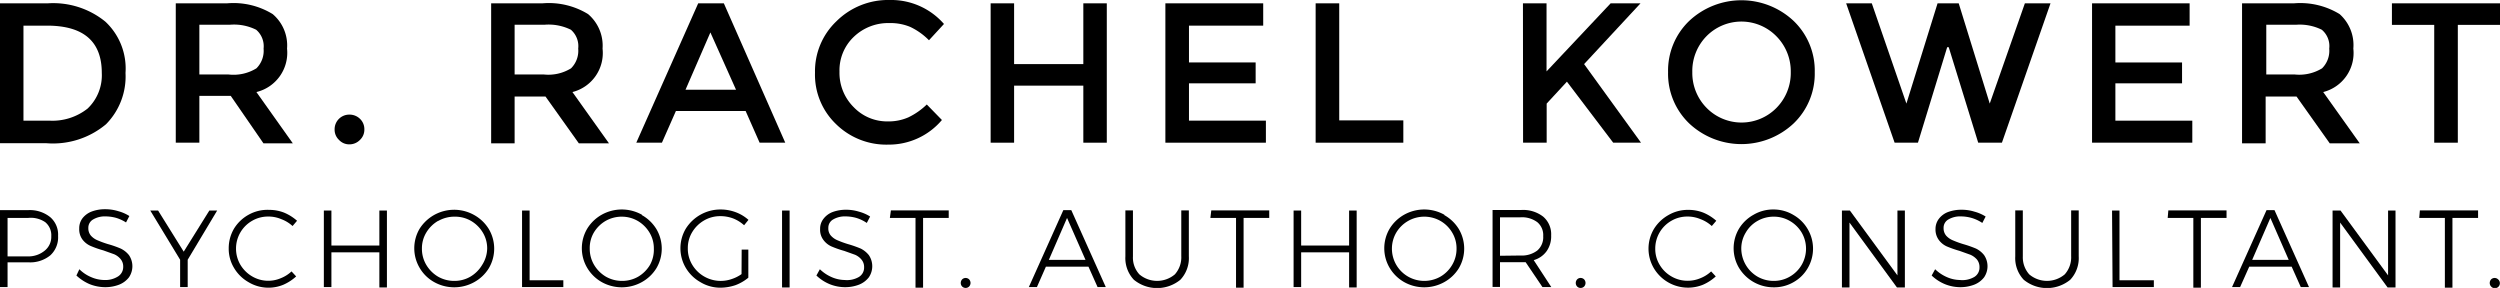 <svg xmlns="http://www.w3.org/2000/svg" viewBox="0 0 195 22.46"><defs></defs><title>logo-text</title><g id="Layer_2" data-name="Layer 2"><g id="Layer_3" data-name="Layer 3"><path class="cls-1" d="M3.92,16.94a1.79,1.79,0,0,1,.61,1.46,1.9,1.9,0,0,1-.61,1.52,2.48,2.48,0,0,1-1.72.54H.59v1.93H0v-6H2.2A2.53,2.53,0,0,1,3.92,16.94Zm-.42,2.6A1.38,1.38,0,0,0,4,18.42a1.32,1.32,0,0,0-.47-1.09A2,2,0,0,0,2.18,17H.59v3H2.18A2,2,0,0,0,3.5,19.54Z"/><path class="cls-1" d="M9.08,17a3.13,3.13,0,0,0-.82-.12,1.79,1.79,0,0,0-1,.24.74.74,0,0,0-.37.66.89.89,0,0,0,.2.6,1.43,1.43,0,0,0,.51.36,7.64,7.64,0,0,0,.82.3,7.8,7.8,0,0,1,1,.35,1.86,1.86,0,0,1,.64.51,1.54,1.54,0,0,1,0,1.73,1.8,1.8,0,0,1-.76.57,3,3,0,0,1-1.12.2,3.29,3.29,0,0,1-1.22-.25,3.58,3.58,0,0,1-1-.66L6.19,21a2.86,2.86,0,0,0,.93.62,2.63,2.63,0,0,0,1,.22,1.85,1.85,0,0,0,1.09-.28.87.87,0,0,0,.4-.75.89.89,0,0,0-.21-.61,1.34,1.34,0,0,0-.5-.37l-.84-.3a7.8,7.8,0,0,1-1-.35,1.61,1.61,0,0,1-.63-.5,1.35,1.35,0,0,1-.25-.86,1.28,1.28,0,0,1,.25-.79,1.66,1.66,0,0,1,.72-.53,2.93,2.93,0,0,1,1.07-.18,3.38,3.38,0,0,1,1,.15,3.14,3.14,0,0,1,.87.38l-.26.5A3.19,3.19,0,0,0,9.08,17Z"/><path class="cls-1" d="M16.94,16.42l-2.3,3.84v2.13h-.59V20.26l-2.33-3.84h.61l2,3.21,2-3.21Z"/><path class="cls-1" d="M21.93,17.09a2.53,2.53,0,0,0-1-.2,2.47,2.47,0,0,0-1.26.33,2.49,2.49,0,0,0-1.26,2.17,2.48,2.48,0,0,0,.34,1.26,2.59,2.59,0,0,0,.92.91,2.48,2.48,0,0,0,2.23.14,2.65,2.65,0,0,0,.84-.53l.36.39a3.62,3.62,0,0,1-1,.65,3,3,0,0,1-1.17.23A3,3,0,0,1,19.37,22a3.06,3.06,0,0,1-1.12-1.11,2.88,2.88,0,0,1-.41-1.53,3,3,0,0,1,.41-1.52,3.06,3.06,0,0,1,1.14-1.09A3,3,0,0,1,21,16.37a3.15,3.15,0,0,1,1.17.22,3.63,3.63,0,0,1,1,.63l-.35.41A2.7,2.7,0,0,0,21.93,17.09Z"/><path class="cls-1" d="M25.26,16.42h.59v2.73h3.74V16.42h.59v6h-.59V19.68H25.85v2.71h-.59Z"/><path class="cls-1" d="M37,16.78a3.11,3.11,0,0,1,1.13,1.09,3,3,0,0,1,0,3.05A3.08,3.08,0,0,1,37,22a3.21,3.21,0,0,1-3.14,0,3,3,0,0,1-1.13-1.11,3,3,0,0,1,0-3.05A3.19,3.19,0,0,1,37,16.78Zm-2.83.45a2.59,2.59,0,0,0-.92.91,2.37,2.37,0,0,0-.34,1.25,2.44,2.44,0,0,0,.34,1.27,2.62,2.62,0,0,0,.92.92,2.53,2.53,0,0,0,1.27.33,2.46,2.46,0,0,0,1.25-.33,2.62,2.62,0,0,0,.92-.92A2.44,2.44,0,0,0,38,19.39a2.37,2.37,0,0,0-.34-1.25,2.59,2.59,0,0,0-.92-.91,2.46,2.46,0,0,0-1.25-.33A2.53,2.53,0,0,0,34.19,17.23Z"/><path class="cls-1" d="M40.72,16.42h.59v5.44h2.63v.53H40.72Z"/><path class="cls-1" d="M50.07,16.78a3.11,3.11,0,0,1,1.13,1.09,3,3,0,0,1,0,3.05A3.08,3.08,0,0,1,50.07,22a3.21,3.21,0,0,1-3.14,0,3.08,3.08,0,0,1-1.13-1.11,3,3,0,0,1,0-3.05,3.11,3.11,0,0,1,1.13-1.09,3.21,3.21,0,0,1,3.14,0Zm-2.83.45a2.59,2.59,0,0,0-.92.91A2.37,2.37,0,0,0,46,19.39a2.44,2.44,0,0,0,.34,1.27,2.62,2.62,0,0,0,.92.92,2.53,2.53,0,0,0,1.27.33,2.49,2.49,0,0,0,1.25-.33,2.62,2.62,0,0,0,.92-.92A2.44,2.44,0,0,0,51,19.39a2.37,2.37,0,0,0-.34-1.25,2.59,2.59,0,0,0-.92-.91,2.49,2.49,0,0,0-1.25-.33A2.53,2.53,0,0,0,47.24,17.23Z"/><path class="cls-1" d="M57.85,19.47h.52v2.19a3.46,3.46,0,0,1-1,.58,3.7,3.7,0,0,1-1.18.2A3,3,0,0,1,54.62,22a3.08,3.08,0,0,1-1.13-1.11,3,3,0,0,1,0-3.05,3.19,3.19,0,0,1,2.72-1.5,3.36,3.36,0,0,1,1.17.21,3.11,3.11,0,0,1,1,.6l-.34.42a2.77,2.77,0,0,0-.85-.53,2.8,2.8,0,0,0-1-.18,2.48,2.48,0,0,0-1.28.34,2.59,2.59,0,0,0-.92.91,2.37,2.37,0,0,0-.34,1.25A2.42,2.42,0,0,0,54,20.66a2.59,2.59,0,0,0,3.06,1.11,2.85,2.85,0,0,0,.78-.39Z"/><path class="cls-1" d="M61,16.42h.59v6H61Z"/><path class="cls-1" d="M66.8,17a3.13,3.13,0,0,0-.82-.12,1.81,1.81,0,0,0-1,.24.74.74,0,0,0-.37.66.84.84,0,0,0,.2.6,1.43,1.43,0,0,0,.51.36,7.64,7.64,0,0,0,.82.3,8.71,8.71,0,0,1,1,.35,1.92,1.92,0,0,1,.63.51,1.54,1.54,0,0,1,0,1.73,1.8,1.8,0,0,1-.76.57,3,3,0,0,1-1.12.2,3.2,3.2,0,0,1-1.21-.25,3.32,3.32,0,0,1-1-.66l.27-.49a3.09,3.09,0,0,0,.93.62,2.63,2.63,0,0,0,1,.22A1.85,1.85,0,0,0,67,21.6a.85.85,0,0,0,.4-.75.89.89,0,0,0-.21-.61,1.34,1.34,0,0,0-.5-.37l-.84-.3a7.8,7.8,0,0,1-1-.35,1.58,1.58,0,0,1-.62-.5,1.3,1.3,0,0,1-.26-.86,1.23,1.23,0,0,1,.26-.79,1.62,1.62,0,0,1,.71-.53A3,3,0,0,1,66,16.36a3.38,3.38,0,0,1,1,.15,3.14,3.14,0,0,1,.87.38l-.26.5A3,3,0,0,0,66.8,17Z"/><path class="cls-1" d="M69.49,16.41H74V17h-2v5.44h-.59V17h-2Z"/><path class="cls-1" d="M75.59,21.79a.41.41,0,0,1,0,.56.39.39,0,0,1-.54,0,.39.39,0,0,1-.11-.28.41.41,0,0,1,.11-.28.39.39,0,0,1,.54,0Z"/><path class="cls-1" d="M85.61,22.39,84.9,20.8H81.58l-.7,1.59h-.63l2.69-6h.62l2.69,6Zm-3.8-2.12h2.86L83.23,17Z"/><path class="cls-1" d="M88.87,21.4a2.14,2.14,0,0,0,2.77,0,2,2,0,0,0,.5-1.43V16.41h.59V20a2.46,2.46,0,0,1-.66,1.82,2.86,2.86,0,0,1-3.63,0A2.46,2.46,0,0,1,87.78,20V16.41h.59V20A1.93,1.93,0,0,0,88.87,21.4Z"/><path class="cls-1" d="M94.48,16.41H99V17H97v5.44h-.59V17h-2Z"/><path class="cls-1" d="M100.9,16.42h.59v2.73h3.74V16.42h.59v6h-.59V19.68h-3.74v2.71h-.59Z"/><path class="cls-1" d="M112.66,16.78a3.11,3.11,0,0,1,1.13,1.09,3,3,0,0,1,0,3.05A3.08,3.08,0,0,1,112.66,22a3.21,3.21,0,0,1-3.14,0,3.08,3.08,0,0,1-1.13-1.11,3,3,0,0,1,0-3.05,3.11,3.11,0,0,1,1.13-1.09,3.21,3.21,0,0,1,3.14,0Zm-2.82.45a2.54,2.54,0,0,0-.93.91,2.47,2.47,0,0,0-.34,1.25,2.51,2.51,0,0,0,1.27,2.19,2.55,2.55,0,0,0,2.51,0,2.54,2.54,0,0,0,.92-.92,2.44,2.44,0,0,0,.34-1.27,2.37,2.37,0,0,0-.34-1.25,2.51,2.51,0,0,0-.92-.91,2.55,2.55,0,0,0-2.51,0Z"/><path class="cls-1" d="M120.31,22.39,119,20.45H117v1.93h-.58v-6h2.22a2.55,2.55,0,0,1,1.73.52,1.8,1.8,0,0,1,.62,1.46,2,2,0,0,1-.36,1.24,1.86,1.86,0,0,1-1,.69L121,22.39Zm-1.72-2.46a2,2,0,0,0,1.32-.39,1.37,1.37,0,0,0,.46-1.12,1.31,1.31,0,0,0-.46-1.09,2,2,0,0,0-1.32-.38H117v3Z"/><path class="cls-1" d="M123.56,21.79a.41.41,0,0,1,0,.56.39.39,0,0,1-.27.11.37.37,0,0,1-.27-.11.39.39,0,0,1-.11-.28.41.41,0,0,1,.11-.28.37.37,0,0,1,.27-.11A.39.39,0,0,1,123.56,21.79Z"/><path class="cls-1" d="M132.63,17.09a2.56,2.56,0,0,0-1-.2,2.47,2.47,0,0,0-1.26.33,2.49,2.49,0,0,0-1.26,2.17,2.38,2.38,0,0,0,.34,1.26,2.51,2.51,0,0,0,.92.91,2.48,2.48,0,0,0,1.26.34,2.55,2.55,0,0,0,1-.2,2.65,2.65,0,0,0,.84-.53l.36.39a3.62,3.62,0,0,1-1,.65A3.1,3.1,0,0,1,129,20.92a3,3,0,0,1,0-3.05,3.11,3.11,0,0,1,1.13-1.09,3,3,0,0,1,1.56-.41,3.17,3.17,0,0,1,1.18.22,3.63,3.63,0,0,1,1,.63l-.35.41A2.7,2.7,0,0,0,132.63,17.09Z"/><path class="cls-1" d="M139.91,16.78A3,3,0,0,1,141,17.87a3,3,0,0,1,0,3.05A2.94,2.94,0,0,1,139.91,22a3,3,0,0,1-1.56.41,3.15,3.15,0,0,1-2.71-1.52,3,3,0,0,1,0-3.05,3.06,3.06,0,0,1,1.14-1.09,3,3,0,0,1,1.57-.41A3,3,0,0,1,139.91,16.78Zm-2.82.45a2.44,2.44,0,0,0-.92.91,2.38,2.38,0,0,0-.35,1.25,2.56,2.56,0,0,0,1.27,2.19,2.52,2.52,0,0,0,1.26.33,2.46,2.46,0,0,0,1.25-.33,2.51,2.51,0,0,0,1.27-2.19,2.47,2.47,0,0,0-.34-1.25,2.54,2.54,0,0,0-.93-.91,2.46,2.46,0,0,0-1.25-.33A2.52,2.52,0,0,0,137.09,17.23Z"/><path class="cls-1" d="M148,16.42h.58v6h-.62l-3.7-5.06v5.06h-.59v-6h.62L148,21.48Z"/><path class="cls-1" d="M153.79,17a3.13,3.13,0,0,0-.82-.12,1.81,1.81,0,0,0-1,.24.74.74,0,0,0-.37.66.89.89,0,0,0,.2.6,1.43,1.43,0,0,0,.51.36,7.64,7.64,0,0,0,.82.3,8.71,8.71,0,0,1,1,.35,1.82,1.82,0,0,1,.63.51,1.54,1.54,0,0,1,0,1.73,1.8,1.8,0,0,1-.76.57,3,3,0,0,1-1.12.2,3.2,3.2,0,0,1-1.21-.25,3.32,3.32,0,0,1-1-.66l.27-.49a3.09,3.09,0,0,0,.93.62,2.63,2.63,0,0,0,1,.22A1.85,1.85,0,0,0,154,21.6a.85.85,0,0,0,.4-.75.93.93,0,0,0-.2-.61,1.46,1.46,0,0,0-.51-.37l-.84-.3a8.45,8.45,0,0,1-1-.35,1.58,1.58,0,0,1-.62-.5,1.36,1.36,0,0,1-.26-.86,1.29,1.29,0,0,1,.26-.79,1.62,1.62,0,0,1,.71-.53,3,3,0,0,1,1.07-.18,3.33,3.33,0,0,1,1,.15,3.14,3.14,0,0,1,.87.38l-.26.5A3,3,0,0,0,153.79,17Z"/><path class="cls-1" d="M158.28,21.4a2.14,2.14,0,0,0,2.77,0,2,2,0,0,0,.5-1.43V16.41h.59V20a2.46,2.46,0,0,1-.66,1.82,2.86,2.86,0,0,1-3.63,0,2.46,2.46,0,0,1-.66-1.82V16.41h.59V20A2,2,0,0,0,158.28,21.4Z"/><path class="cls-1" d="M164.74,16.42h.58v5.44H168v.53h-3.22Z"/><path class="cls-1" d="M169.13,16.41h4.54V17h-2v5.44h-.59V17h-2Z"/><path class="cls-1" d="M179.46,22.39l-.71-1.59h-3.31l-.71,1.59h-.63l2.69-6h.62l2.69,6Zm-3.79-2.12h2.85L177.09,17Z"/><path class="cls-1" d="M186.27,16.42h.58v6h-.62l-3.7-5.06v5.06h-.59v-6h.62l3.71,5.06Z"/><path class="cls-1" d="M188.75,16.41h4.54V17h-2v5.44h-.59V17h-2Z"/><path class="cls-1" d="M194.85,21.79a.39.39,0,1,1-.54.56.39.39,0,0,1-.11-.28.41.41,0,0,1,.11-.28.39.39,0,0,1,.54,0Z"/><path class="cls-1" d="M8.22,1.69a5,5,0,0,1,1.57,4,5.3,5.3,0,0,1-1.52,4,6.44,6.44,0,0,1-4.66,1.48H0V.26H3.73A6.44,6.44,0,0,1,8.22,1.69Zm-.28,4Q7.94,2,3.67,2H1.83V9.41h2a4.43,4.43,0,0,0,3-.94A3.58,3.58,0,0,0,7.94,5.69Z"/><path class="cls-1" d="M22.39,3.79A3.15,3.15,0,0,1,20,7.18l2.84,4H20.55L18,7.48H15.55v3.65H13.71V.26h4a5.84,5.84,0,0,1,3.56.84A3.2,3.2,0,0,1,22.39,3.79ZM20,5.33a1.93,1.93,0,0,0,.56-1.54,1.69,1.69,0,0,0-.58-1.47,3.87,3.87,0,0,0-2.05-.39H15.55V5.81h2.28A3.4,3.4,0,0,0,20,5.33Z"/><path class="cls-1" d="M26.44,10.91a1.09,1.09,0,0,1-.34-.82,1.14,1.14,0,0,1,1.15-1.15,1.16,1.16,0,0,1,.83.33,1.11,1.11,0,0,1,.34.82,1.09,1.09,0,0,1-.34.82,1.14,1.14,0,0,1-.83.35A1.08,1.08,0,0,1,26.44,10.91Z"/><path class="cls-1" d="M47,3.79a3.14,3.14,0,0,1-2.35,3.39l2.85,4H45.15l-2.6-3.65H40.14v3.65H38.31V.26h4a5.86,5.86,0,0,1,3.56.84A3.23,3.23,0,0,1,47,3.79ZM44.54,5.33a1.93,1.93,0,0,0,.56-1.54,1.69,1.69,0,0,0-.57-1.47,3.92,3.92,0,0,0-2.06-.39H40.14V5.81h2.29A3.36,3.36,0,0,0,44.54,5.33Z"/><path class="cls-1" d="M52.72,8.66l-1.09,2.47h-2L54.46.26h2l4.79,10.87h-2L58.16,8.66ZM57.41,7l-2-4.47L53.47,7Z"/><path class="cls-1" d="M69.23,9.47a3.85,3.85,0,0,0,1.63-.32,5.46,5.46,0,0,0,1.43-1l1.18,1.21a5.42,5.42,0,0,1-4.19,1.92A5.59,5.59,0,0,1,65.2,9.67a5.34,5.34,0,0,1-1.63-4,5.38,5.38,0,0,1,1.66-4A5.72,5.72,0,0,1,69.41,0a5.46,5.46,0,0,1,4.22,1.87L72.46,3.14A5.14,5.14,0,0,0,71,2.1a4,4,0,0,0-1.62-.3A3.87,3.87,0,0,0,66.6,2.87a3.6,3.6,0,0,0-1.12,2.72,3.77,3.77,0,0,0,1.11,2.77A3.61,3.61,0,0,0,69.23,9.47Z"/><path class="cls-1" d="M77.27,11.13V.26H79.1V5h5.4V.26h1.83V11.13H84.5V6.68H79.1v4.45Z"/><path class="cls-1" d="M98.53.26V2H92.74V4.87h5.2V6.5h-5.2V9.41h6v1.72H90.9V.26Z"/><path class="cls-1" d="M102.62,11.13V.26h1.84V9.39h5v1.74Z"/><path class="cls-1" d="M118.79.26h1.84V5.57l5-5.31h2.33L123.56,5,128,11.13h-2.17l-3.61-4.76-1.58,1.71v3.05h-1.84Z"/><path class="cls-1" d="M139.9,9.63a5.95,5.95,0,0,1-8.14,0,5.37,5.37,0,0,1-1.65-4,5.37,5.37,0,0,1,1.65-4,5.95,5.95,0,0,1,8.14,0,5.37,5.37,0,0,1,1.65,4A5.37,5.37,0,0,1,139.9,9.63Zm-1.34-6.8a3.82,3.82,0,0,0-5.46,0A3.88,3.88,0,0,0,132,5.62a3.88,3.88,0,0,0,1.11,2.79,3.82,3.82,0,0,0,5.46,0,3.88,3.88,0,0,0,1.11-2.79A3.88,3.88,0,0,0,138.56,2.83Z"/><path class="cls-1" d="M148.7,8.08,151.13.26h1.65l2.42,7.82L157.94.26h2l-3.79,10.87H154.3L152,3.68h-.12l-2.28,7.45h-1.82L144,.26h2Z"/><path class="cls-1" d="M170.79.26V2H165V4.87h5.2V6.5H165V9.41h6v1.72h-7.82V.26Z"/><path class="cls-1" d="M183.56,3.79a3.14,3.14,0,0,1-2.35,3.39l2.85,4h-2.34l-2.59-3.65h-2.41v3.65h-1.84V.26h4.05a5.88,5.88,0,0,1,3.56.84A3.23,3.23,0,0,1,183.56,3.79Zm-2.44,1.54a1.93,1.93,0,0,0,.56-1.54,1.66,1.66,0,0,0-.58-1.47,3.87,3.87,0,0,0-2-.39h-2.33V5.81H179A3.4,3.4,0,0,0,181.12,5.33Z"/><path class="cls-1" d="M191.71,1.94v9.19h-1.84V1.94h-3.3V.26H195V1.94Z"/></g></g></svg>
